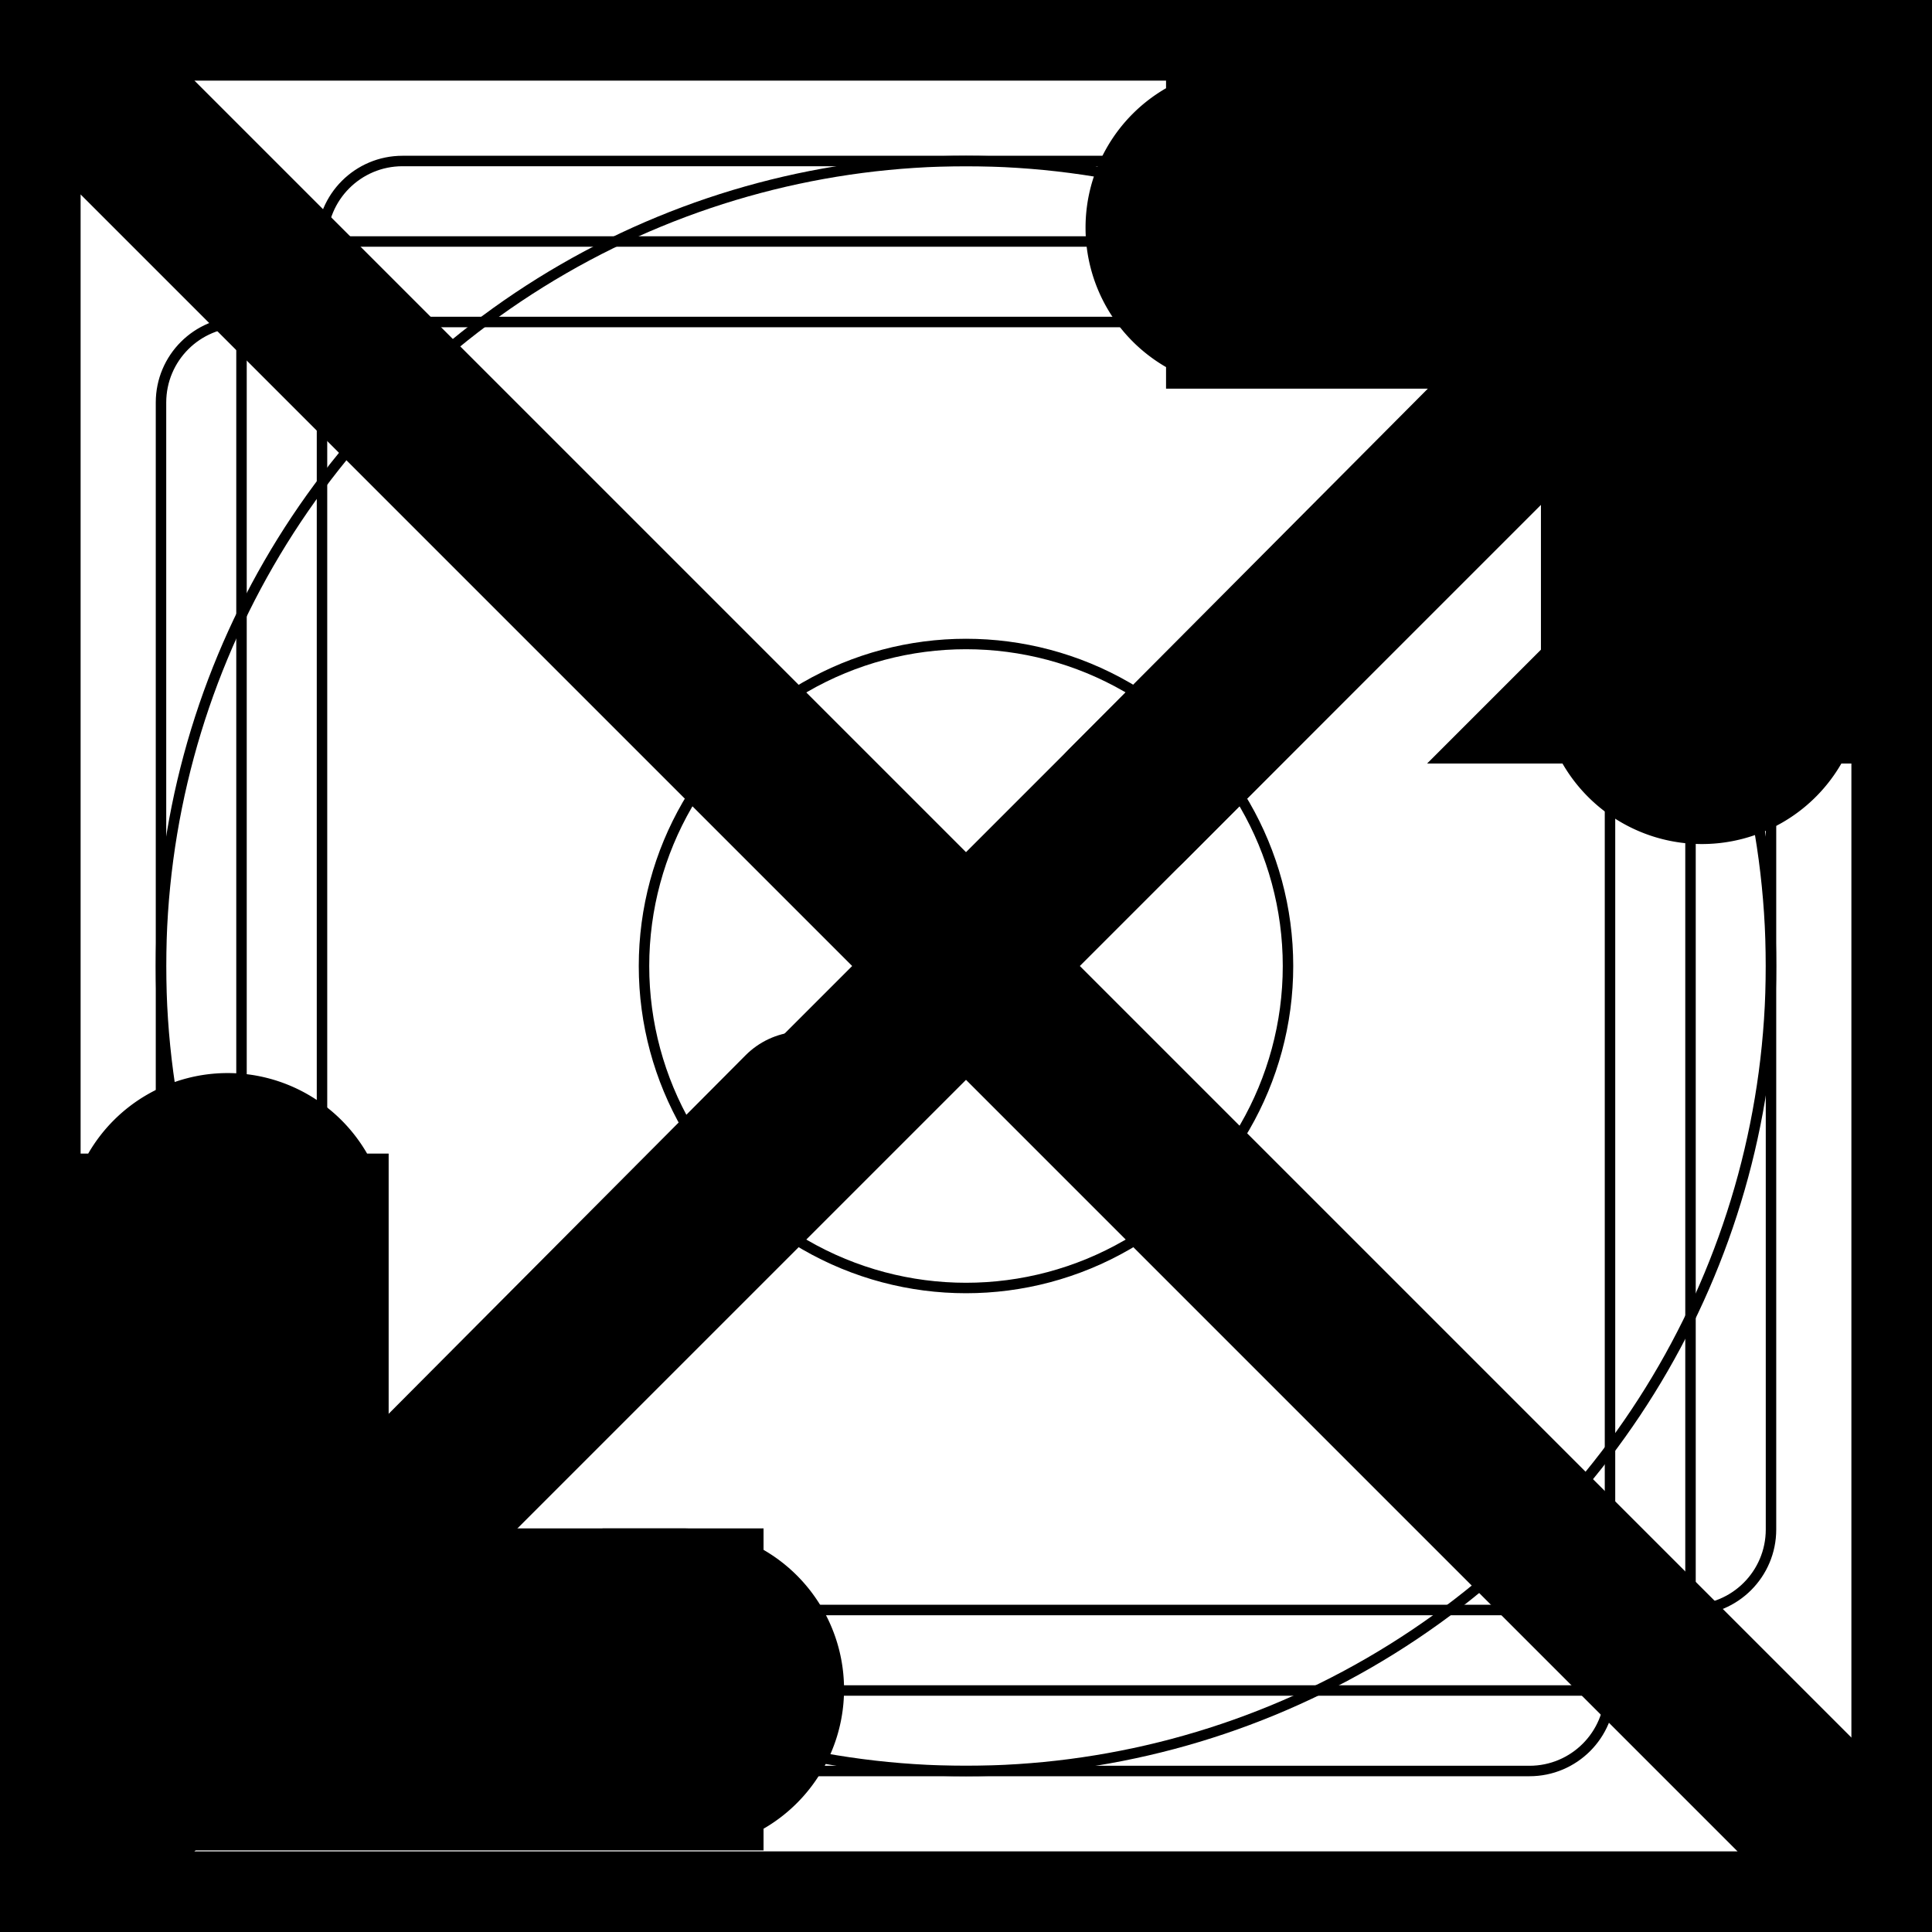 <svg xmlns="http://www.w3.org/2000/svg" fill="none" viewBox="0 0 24 24" stroke-width="2" stroke="currentColor" aria-hidden="true">
  <rect x="0" y="0" width="24" height="24" fill="#808080" stroke="none"/>
  <g clip-path="url(#clip0_358_1740)">
    <path fill="#fff" d="M0 0h24v24H0z"/>
    <path d="M0 0h24M0 0v24M0 0l24 24m0-24v24m0-24L0 24m24 0H0"/>
    <circle cx="12" cy="12" r="10" stroke-width=".13"/>
    <rect width="20" height="16" x="2" y="4" stroke-width=".13" rx="1"/>
    <rect width="16" height="20" x="4" y="2" stroke-width=".13" rx="1"/>
    <rect width="18" height="18" x="3" y="3" stroke-width=".13" rx="1"/>
    <circle cx="12" cy="12" r="4" stroke-width=".13"/>
    <path stroke-linecap="round" d="M20.435 3.535L14 10"/>
    <path fill="#000" d="M21.142 2.828h1a1 1 0 00-1-1v1zm-5.657-1a1 1 0 100 2v-2zm4.657 6.657a1 1 0 102 0h-2zm1-6.657h-5.657v2h5.657v-2zm-1 1v5.657h2V2.828h-2z"/>
    <path stroke-linecap="round" d="M3.536 20.278l6.435-6.464"/>
    <path fill="#000" d="M2.828 20.985h-1a1 1 0 001 1v-1zm5.657 1a1 1 0 000-2v2zM3.828 15.33a1 1 0 10-2 0h2zm-1 6.656h5.657v-2H2.828v2zm1-1V15.33h-2v5.656h2z"/>
  </g>
  <defs>
    <clipPath id="clip0_358_1740">
      <path fill="#fff" d="M0 0h24v24H0z"/>
    </clipPath>
  </defs>
</svg>
